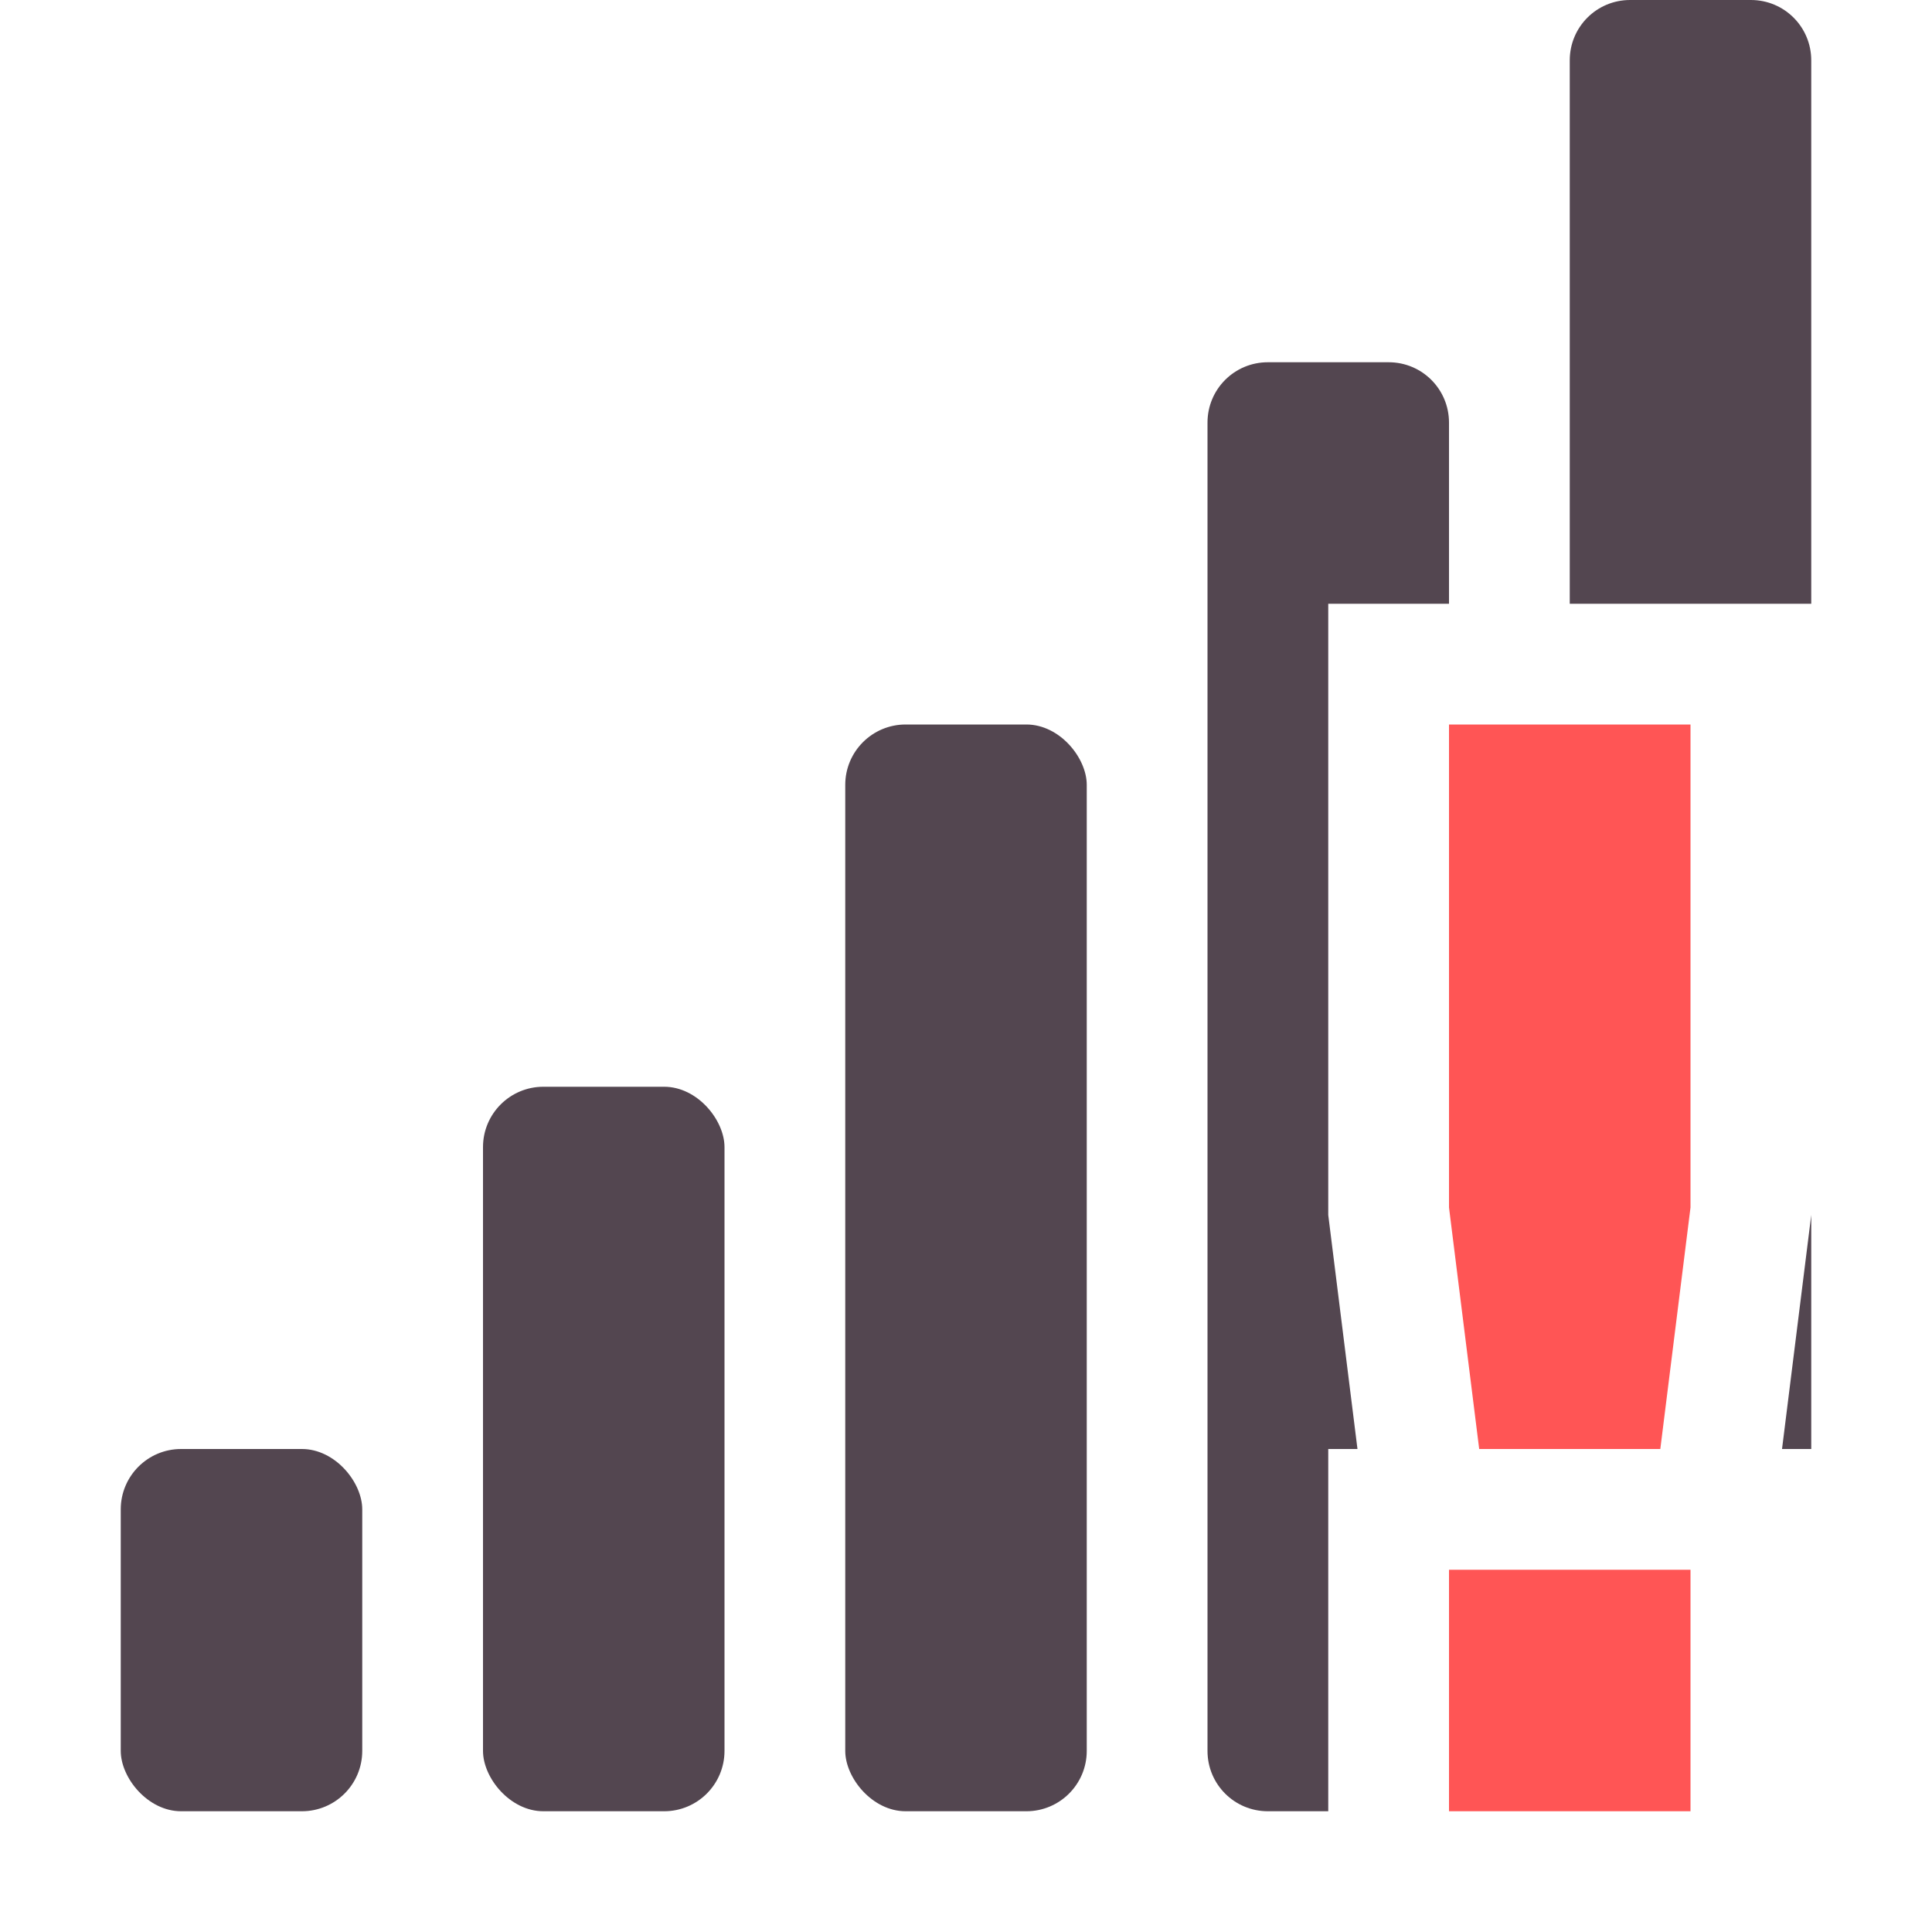 <svg xmlns="http://www.w3.org/2000/svg" width="16" height="16"><g fill="#534650" color="#534650" transform="translate(-260 327)"><path d="M270.5-324c-.277 0-.5.223-.5.5v11c0 .277.223.5.5.5h.5v-3h.242l-.242-1.938V-322h1v-1.5c0-.277-.223-.5-.5-.5z"/><rect width="2" height="9" x="267" y="-321" overflow="visible" ry=".5"/><rect width="2" height="6" x="264" y="-318" overflow="visible" ry=".5"/><rect width="2" height="3" x="261" y="-315" overflow="visible" ry=".5"/><path d="M273.5-327c-.277 0-.5.223-.5.5v4.5h2v-4.5c0-.277-.223-.5-.5-.5zm1.5 10.062-.242 1.938H275z"/></g><path fill="#f55" d="M12 6v4l.25 2h1.5l.25-2V6zm0 7v2h2v-2z" class="warning"/></svg>